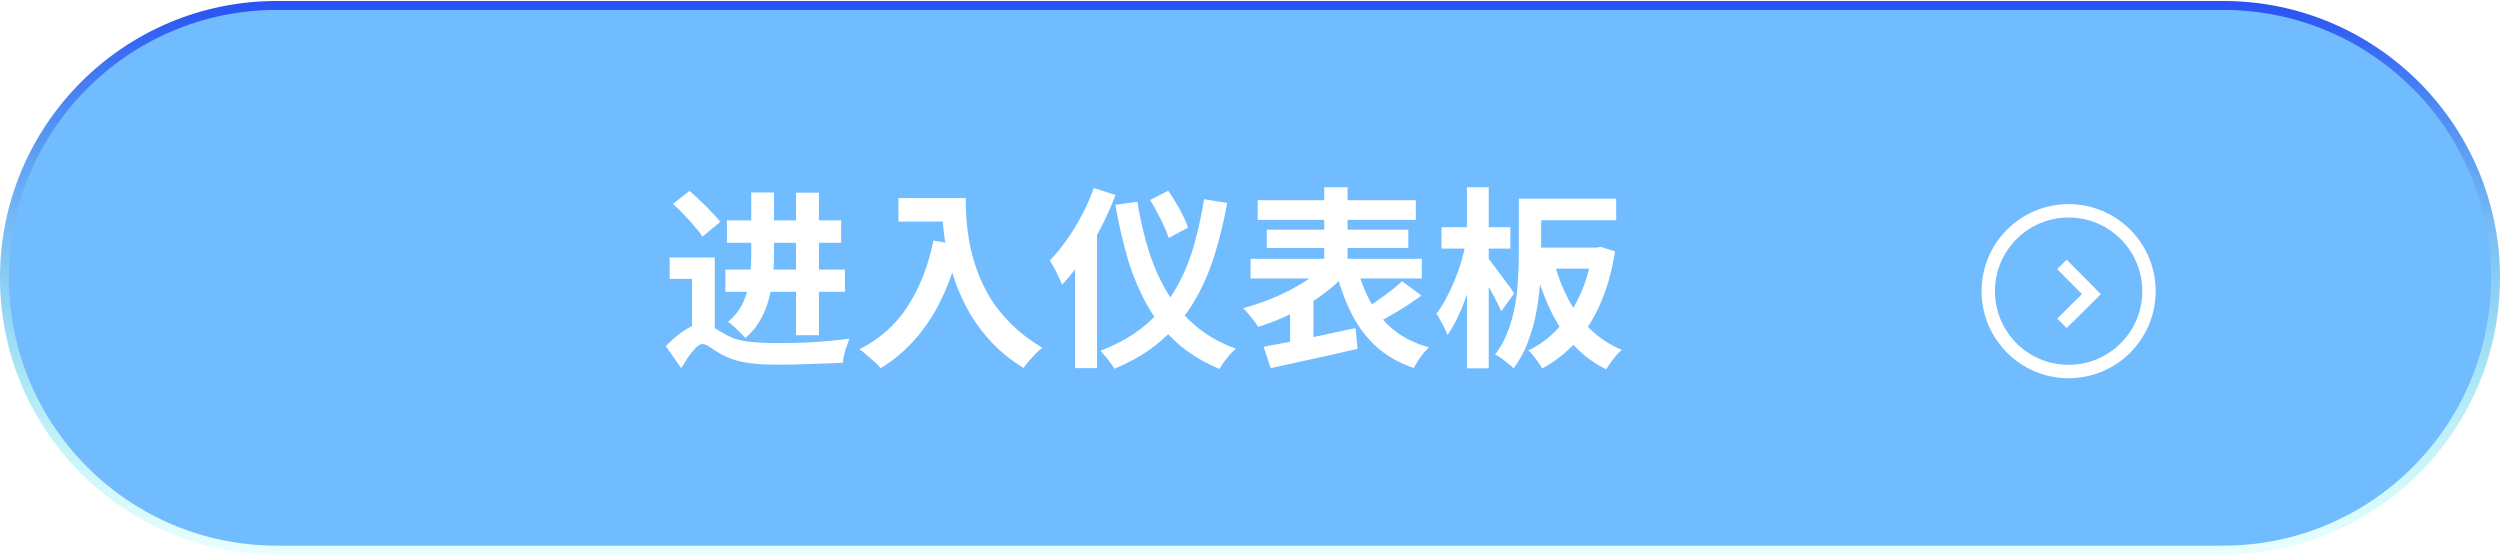<svg width="378" height="84" viewBox="0 0 378 84" fill="none" xmlns="http://www.w3.org/2000/svg">
<g id="Group 1437253776">
<g id="Div [button-bg-wrapper]">
<path d="M0 42C0 18.887 18.737 0.15 41.85 0.15H336.15C359.263 0.15 378 18.887 378 42C378 65.113 359.263 83.85 336.15 83.85H41.85C18.737 83.85 0 65.113 0 42Z" fill="url(#paint0_linear_141_335)"/>
<g id="Div [button-bg-solid]">
<path d="M1.35 42C1.35 19.632 19.482 1.5 41.85 1.5H336.15C358.517 1.5 376.65 19.632 376.65 42C376.65 64.367 358.517 82.5 336.15 82.5H41.85C19.482 82.5 1.35 64.367 1.35 42Z" fill="#70BAFF"/>
</g>
<g id="Div [button-bg-glow]" filter="url(#filter0_i_141_335)">
<path d="M0 42C0 18.887 18.737 0.15 41.85 0.15H336.15C359.263 0.15 378 18.887 378 42C378 65.113 359.263 83.85 336.15 83.85H41.85C18.737 83.85 0 65.113 0 42Z" fill="white" fill-opacity="0.01"/>
<g id="Image">
<g id="btn-right.85b462f7.svg fill" clip-path="url(#clip0_141_335)">
<g id="btn-right.85b462f7.svg" clip-path="url(#clip1_141_335)">
<g id="Group">
<g id="Group_2">
<path id="Vector" d="M312.775 56.175C319.485 56.175 324.925 50.735 324.925 44.025C324.925 37.315 319.485 31.875 312.775 31.875C306.065 31.875 300.625 37.315 300.625 44.025C300.625 50.735 306.065 56.175 312.775 56.175Z" stroke="white" stroke-width="2.025"/>
</g>
<path id="Vector_2" d="M311.763 39.975L316.218 44.472L311.763 48.885" stroke="white" stroke-width="2.025"/>
</g>
</g>
</g>
</g>
</g>
</g>
<g id="Div [button-text]">
<path id="&#232;&#191;&#155;&#229;&#133;&#165;&#228;&#187;&#170;&#232;&#161;&#168;&#230;&#157;&#191;" d="M109.914 33.329H127.177V36.712H109.914V33.329ZM113.589 29.101H117.029V38.607C117.029 39.618 116.971 40.697 116.854 41.844C116.757 42.972 116.553 44.099 116.242 45.227C115.951 46.354 115.513 47.423 114.93 48.434C114.366 49.445 113.618 50.339 112.685 51.117C112.529 50.903 112.286 50.631 111.956 50.301C111.625 49.97 111.285 49.649 110.935 49.338C110.605 49.027 110.313 48.804 110.06 48.668C111.149 47.754 111.936 46.733 112.422 45.606C112.908 44.459 113.219 43.283 113.355 42.077C113.511 40.853 113.589 39.677 113.589 38.549V29.101ZM109.681 40.765H127.76V44.119H109.681V40.765ZM108.077 38.928V50.534H104.636V42.165H101.254V38.928H108.077ZM106.299 48.872C106.785 48.872 107.271 49.047 107.757 49.397C108.243 49.727 108.904 50.126 109.739 50.592C110.731 51.156 111.888 51.516 113.209 51.671C114.551 51.807 116.038 51.875 117.671 51.875C118.429 51.875 119.275 51.865 120.208 51.846C121.16 51.827 122.123 51.788 123.095 51.729C124.086 51.652 125.039 51.574 125.952 51.496C126.866 51.399 127.692 51.302 128.431 51.205C128.314 51.516 128.178 51.895 128.023 52.342C127.867 52.789 127.731 53.236 127.615 53.683C127.517 54.13 127.459 54.519 127.44 54.849C126.915 54.869 126.244 54.898 125.428 54.937C124.63 54.976 123.756 55.005 122.803 55.025C121.87 55.063 120.947 55.093 120.033 55.112C119.119 55.131 118.283 55.141 117.525 55.141C115.678 55.141 114.094 55.034 112.772 54.82C111.47 54.606 110.284 54.218 109.215 53.654C108.554 53.285 107.97 52.925 107.465 52.575C106.96 52.206 106.542 52.021 106.211 52.021C105.919 52.021 105.589 52.206 105.22 52.575C104.85 52.944 104.471 53.401 104.082 53.946C103.713 54.509 103.353 55.083 103.003 55.666L100.671 52.342C101.662 51.292 102.663 50.456 103.674 49.834C104.685 49.193 105.56 48.872 106.299 48.872ZM101.75 30.822L104.257 28.868C104.782 29.315 105.336 29.82 105.919 30.384C106.522 30.948 107.086 31.512 107.611 32.076C108.155 32.62 108.583 33.116 108.894 33.563L106.211 35.779C105.919 35.312 105.521 34.797 105.016 34.233C104.53 33.65 103.995 33.057 103.412 32.455C102.848 31.852 102.294 31.308 101.75 30.822ZM120.354 29.13H123.824V50.68H120.354V29.13ZM135.838 29.947H144.119V33.504H135.838V29.947ZM142.399 29.947H146.014C146.014 30.88 146.053 31.939 146.131 33.125C146.209 34.292 146.374 35.546 146.627 36.887C146.88 38.209 147.259 39.57 147.764 40.969C148.27 42.369 148.94 43.759 149.776 45.139C150.631 46.5 151.701 47.812 152.984 49.076C154.267 50.339 155.803 51.506 157.591 52.575C157.338 52.769 157.027 53.051 156.658 53.421C156.289 53.79 155.929 54.169 155.579 54.558C155.248 54.966 154.976 55.326 154.762 55.637C152.935 54.509 151.351 53.246 150.009 51.846C148.668 50.427 147.541 48.93 146.627 47.355C145.713 45.761 144.974 44.157 144.411 42.544C143.847 40.911 143.419 39.327 143.128 37.791C142.836 36.236 142.642 34.787 142.544 33.446C142.447 32.105 142.399 30.938 142.399 29.947ZM141.145 36.362L145.14 37.091C144.479 39.968 143.594 42.583 142.486 44.935C141.378 47.287 140.046 49.358 138.491 51.146C136.955 52.935 135.177 54.441 133.155 55.666C132.941 55.413 132.64 55.102 132.251 54.733C131.862 54.383 131.454 54.023 131.026 53.654C130.618 53.304 130.258 53.022 129.947 52.808C132.999 51.273 135.429 49.115 137.237 46.335C139.045 43.535 140.348 40.211 141.145 36.362ZM171.967 30.501C172.395 33.164 172.978 35.662 173.716 37.995C174.455 40.328 175.408 42.447 176.574 44.352C177.741 46.257 179.169 47.919 180.861 49.338C182.552 50.757 184.554 51.885 186.868 52.721C186.595 52.954 186.294 53.246 185.964 53.596C185.653 53.965 185.351 54.344 185.06 54.733C184.788 55.122 184.564 55.472 184.389 55.783C181.92 54.752 179.801 53.46 178.032 51.904C176.283 50.33 174.805 48.493 173.6 46.393C172.395 44.294 171.393 41.961 170.596 39.395C169.819 36.809 169.168 34 168.643 30.968L171.967 30.501ZM173.891 30.238L176.632 28.839C177.041 29.403 177.439 30.025 177.828 30.705C178.236 31.366 178.596 32.027 178.907 32.688C179.237 33.329 179.48 33.903 179.636 34.408L176.72 35.983C176.564 35.478 176.331 34.894 176.02 34.233C175.729 33.572 175.388 32.892 175 32.192C174.63 31.473 174.261 30.822 173.891 30.238ZM182.056 30.122L185.555 30.676C185.05 33.475 184.399 36.139 183.602 38.666C182.824 41.173 181.794 43.506 180.511 45.664C179.228 47.803 177.604 49.727 175.641 51.438C173.697 53.148 171.316 54.587 168.497 55.754C168.341 55.481 168.137 55.18 167.884 54.849C167.651 54.519 167.398 54.189 167.126 53.858C166.854 53.528 166.601 53.255 166.368 53.042C169.051 52.011 171.306 50.728 173.133 49.193C174.961 47.657 176.458 45.897 177.624 43.914C178.81 41.912 179.743 39.754 180.423 37.441C181.104 35.108 181.648 32.669 182.056 30.122ZM165.377 28.431L168.672 29.48C168.05 31.113 167.311 32.766 166.456 34.438C165.6 36.09 164.667 37.665 163.656 39.161C162.665 40.639 161.644 41.932 160.594 43.04C160.478 42.748 160.313 42.379 160.099 41.932C159.885 41.465 159.652 40.998 159.399 40.532C159.146 40.065 158.923 39.686 158.728 39.395C159.603 38.501 160.449 37.47 161.265 36.304C162.101 35.137 162.869 33.883 163.569 32.542C164.288 31.201 164.891 29.83 165.377 28.431ZM162.548 36.508L165.843 33.184L165.872 33.213V55.666H162.548V36.508ZM190.163 30.268H214.074V33.242H190.163V30.268ZM191.533 34.729H212.937V37.499H191.533V34.729ZM189.084 39.132H214.978V42.107H189.084V39.132ZM200.223 28.314H203.751V41.611H200.223V28.314ZM200.252 40.211L203.285 41.669C202.488 42.505 201.584 43.312 200.573 44.09C199.581 44.867 198.512 45.596 197.365 46.276C196.218 46.937 195.042 47.54 193.837 48.084C192.632 48.609 191.426 49.056 190.221 49.426C190.066 49.154 189.852 48.843 189.58 48.493C189.327 48.143 189.055 47.803 188.763 47.472C188.491 47.122 188.228 46.831 187.976 46.597C189.123 46.286 190.289 45.907 191.475 45.46C192.661 45.013 193.798 44.507 194.887 43.944C195.975 43.38 196.976 42.787 197.89 42.165C198.823 41.543 199.611 40.892 200.252 40.211ZM205.297 40.765C205.802 42.69 206.512 44.439 207.425 46.014C208.339 47.589 209.506 48.93 210.925 50.038C212.344 51.127 214.045 51.953 216.028 52.517C215.775 52.769 215.503 53.071 215.211 53.421C214.92 53.79 214.647 54.169 214.395 54.558C214.142 54.966 213.928 55.326 213.753 55.637C211.595 54.898 209.758 53.868 208.242 52.546C206.745 51.205 205.501 49.601 204.509 47.734C203.537 45.868 202.731 43.749 202.089 41.378L205.297 40.765ZM212.004 42.515L214.92 44.702C214.181 45.227 213.413 45.752 212.616 46.276C211.819 46.782 211.032 47.258 210.254 47.705C209.476 48.152 208.747 48.551 208.067 48.901L205.88 47.005C206.521 46.617 207.212 46.17 207.95 45.664C208.708 45.159 209.437 44.634 210.137 44.09C210.857 43.545 211.479 43.02 212.004 42.515ZM191.067 52.429C192.253 52.215 193.604 51.963 195.12 51.671C196.656 51.36 198.259 51.03 199.931 50.68C201.623 50.33 203.294 49.97 204.947 49.601L205.268 52.75C203.751 53.1 202.206 53.45 200.631 53.8C199.076 54.15 197.569 54.48 196.111 54.791C194.673 55.102 193.341 55.394 192.116 55.666L191.067 52.429ZM195.062 46.51L197.365 44.206L198.59 44.527V52.896H195.062V46.51ZM231.453 30.034H244.371V33.3H231.453V30.034ZM231.453 37.441H241.455V40.619H231.453V37.441ZM229.645 30.034H233.028V38.345C233.028 39.628 232.979 41.028 232.882 42.544C232.785 44.041 232.591 45.577 232.299 47.151C232.007 48.726 231.58 50.252 231.016 51.729C230.472 53.187 229.752 54.509 228.858 55.695C228.664 55.481 228.391 55.238 228.042 54.966C227.711 54.694 227.361 54.422 226.992 54.15C226.622 53.897 226.311 53.712 226.059 53.596C226.895 52.507 227.546 51.321 228.012 50.038C228.498 48.755 228.858 47.433 229.091 46.072C229.325 44.692 229.47 43.341 229.529 42.019C229.606 40.697 229.645 39.472 229.645 38.345V30.034ZM235.011 39.774C235.536 41.737 236.255 43.584 237.169 45.314C238.082 47.025 239.2 48.532 240.522 49.834C241.863 51.136 243.428 52.157 245.217 52.896C244.945 53.129 244.663 53.411 244.371 53.741C244.08 54.091 243.798 54.451 243.526 54.82C243.253 55.19 243.03 55.53 242.855 55.841C240.969 54.908 239.336 53.693 237.956 52.196C236.576 50.68 235.409 48.93 234.457 46.947C233.504 44.964 232.707 42.787 232.066 40.415L235.011 39.774ZM240.814 37.441H241.426L242.009 37.324L244.196 37.995C243.73 40.989 242.991 43.623 241.98 45.897C240.989 48.172 239.754 50.116 238.277 51.729C236.799 53.343 235.098 54.675 233.174 55.724C233.038 55.452 232.843 55.141 232.591 54.791C232.357 54.441 232.105 54.101 231.832 53.771C231.58 53.44 231.327 53.178 231.074 52.983C232.746 52.206 234.243 51.098 235.565 49.659C236.906 48.221 238.024 46.52 238.918 44.556C239.812 42.573 240.444 40.406 240.814 38.053V37.441ZM217.952 34.35H228.362V37.587H217.952V34.35ZM221.801 28.314H225.096V55.695H221.801V28.314ZM221.685 36.595L223.726 37.295C223.512 38.462 223.24 39.667 222.909 40.911C222.579 42.155 222.2 43.38 221.772 44.585C221.364 45.791 220.907 46.918 220.402 47.968C219.916 48.998 219.4 49.892 218.856 50.651C218.681 50.164 218.428 49.61 218.098 48.988C217.768 48.366 217.466 47.841 217.194 47.414C217.699 46.772 218.176 46.024 218.623 45.168C219.089 44.313 219.517 43.409 219.906 42.456C220.314 41.484 220.664 40.503 220.956 39.511C221.247 38.501 221.49 37.529 221.685 36.595ZM224.98 39.016C225.155 39.21 225.427 39.56 225.796 40.065C226.185 40.571 226.593 41.115 227.021 41.698C227.468 42.282 227.867 42.816 228.217 43.302C228.566 43.788 228.809 44.138 228.946 44.352L226.992 47.064C226.797 46.617 226.545 46.092 226.234 45.489C225.942 44.886 225.621 44.284 225.271 43.681C224.921 43.059 224.581 42.476 224.251 41.932C223.92 41.368 223.648 40.901 223.434 40.532L224.98 39.016Z" fill="white"/>
</g>
</g>
<defs>
<filter id="filter0_i_141_335" x="0" y="0.15" width="378" height="83.7" filterUnits="userSpaceOnUse" color-interpolation-filters="sRGB">
<feFlood flood-opacity="0" result="BackgroundImageFix"/>
<feBlend mode="normal" in="SourceGraphic" in2="BackgroundImageFix" result="shape"/>
<feColorMatrix in="SourceAlpha" type="matrix" values="0 0 0 0 0 0 0 0 0 0 0 0 0 0 0 0 0 0 127 0" result="hardAlpha"/>
<feMorphology radius="1.35" operator="erode" in="SourceAlpha" result="effect1_innerShadow_141_335"/>
<feOffset/>
<feGaussianBlur stdDeviation="27"/>
<feComposite in2="hardAlpha" operator="arithmetic" k2="-1" k3="1"/>
<feColorMatrix type="matrix" values="0 0 0 0 0.149 0 0 0 0 0.526 0 0 0 0 0.957 0 0 0 0.3 0"/>
<feBlend mode="normal" in2="shape" result="effect1_innerShadow_141_335"/>
</filter>
<linearGradient id="paint0_linear_141_335" x1="189" y1="0.15" x2="189" y2="83.85" gradientUnits="userSpaceOnUse">
<stop stop-color="#264FF4"/>
<stop offset="1" stop-color="#26F4E6" stop-opacity="0.1"/>
</linearGradient>
<clipPath id="clip0_141_335">
<rect width="26.325" height="26.325" fill="white" transform="translate(299.613 30.862)"/>
</clipPath>
<clipPath id="clip1_141_335">
<rect width="26.325" height="26.325" fill="white" transform="translate(299.613 30.862)"/>
</clipPath>
</defs>
</svg>
